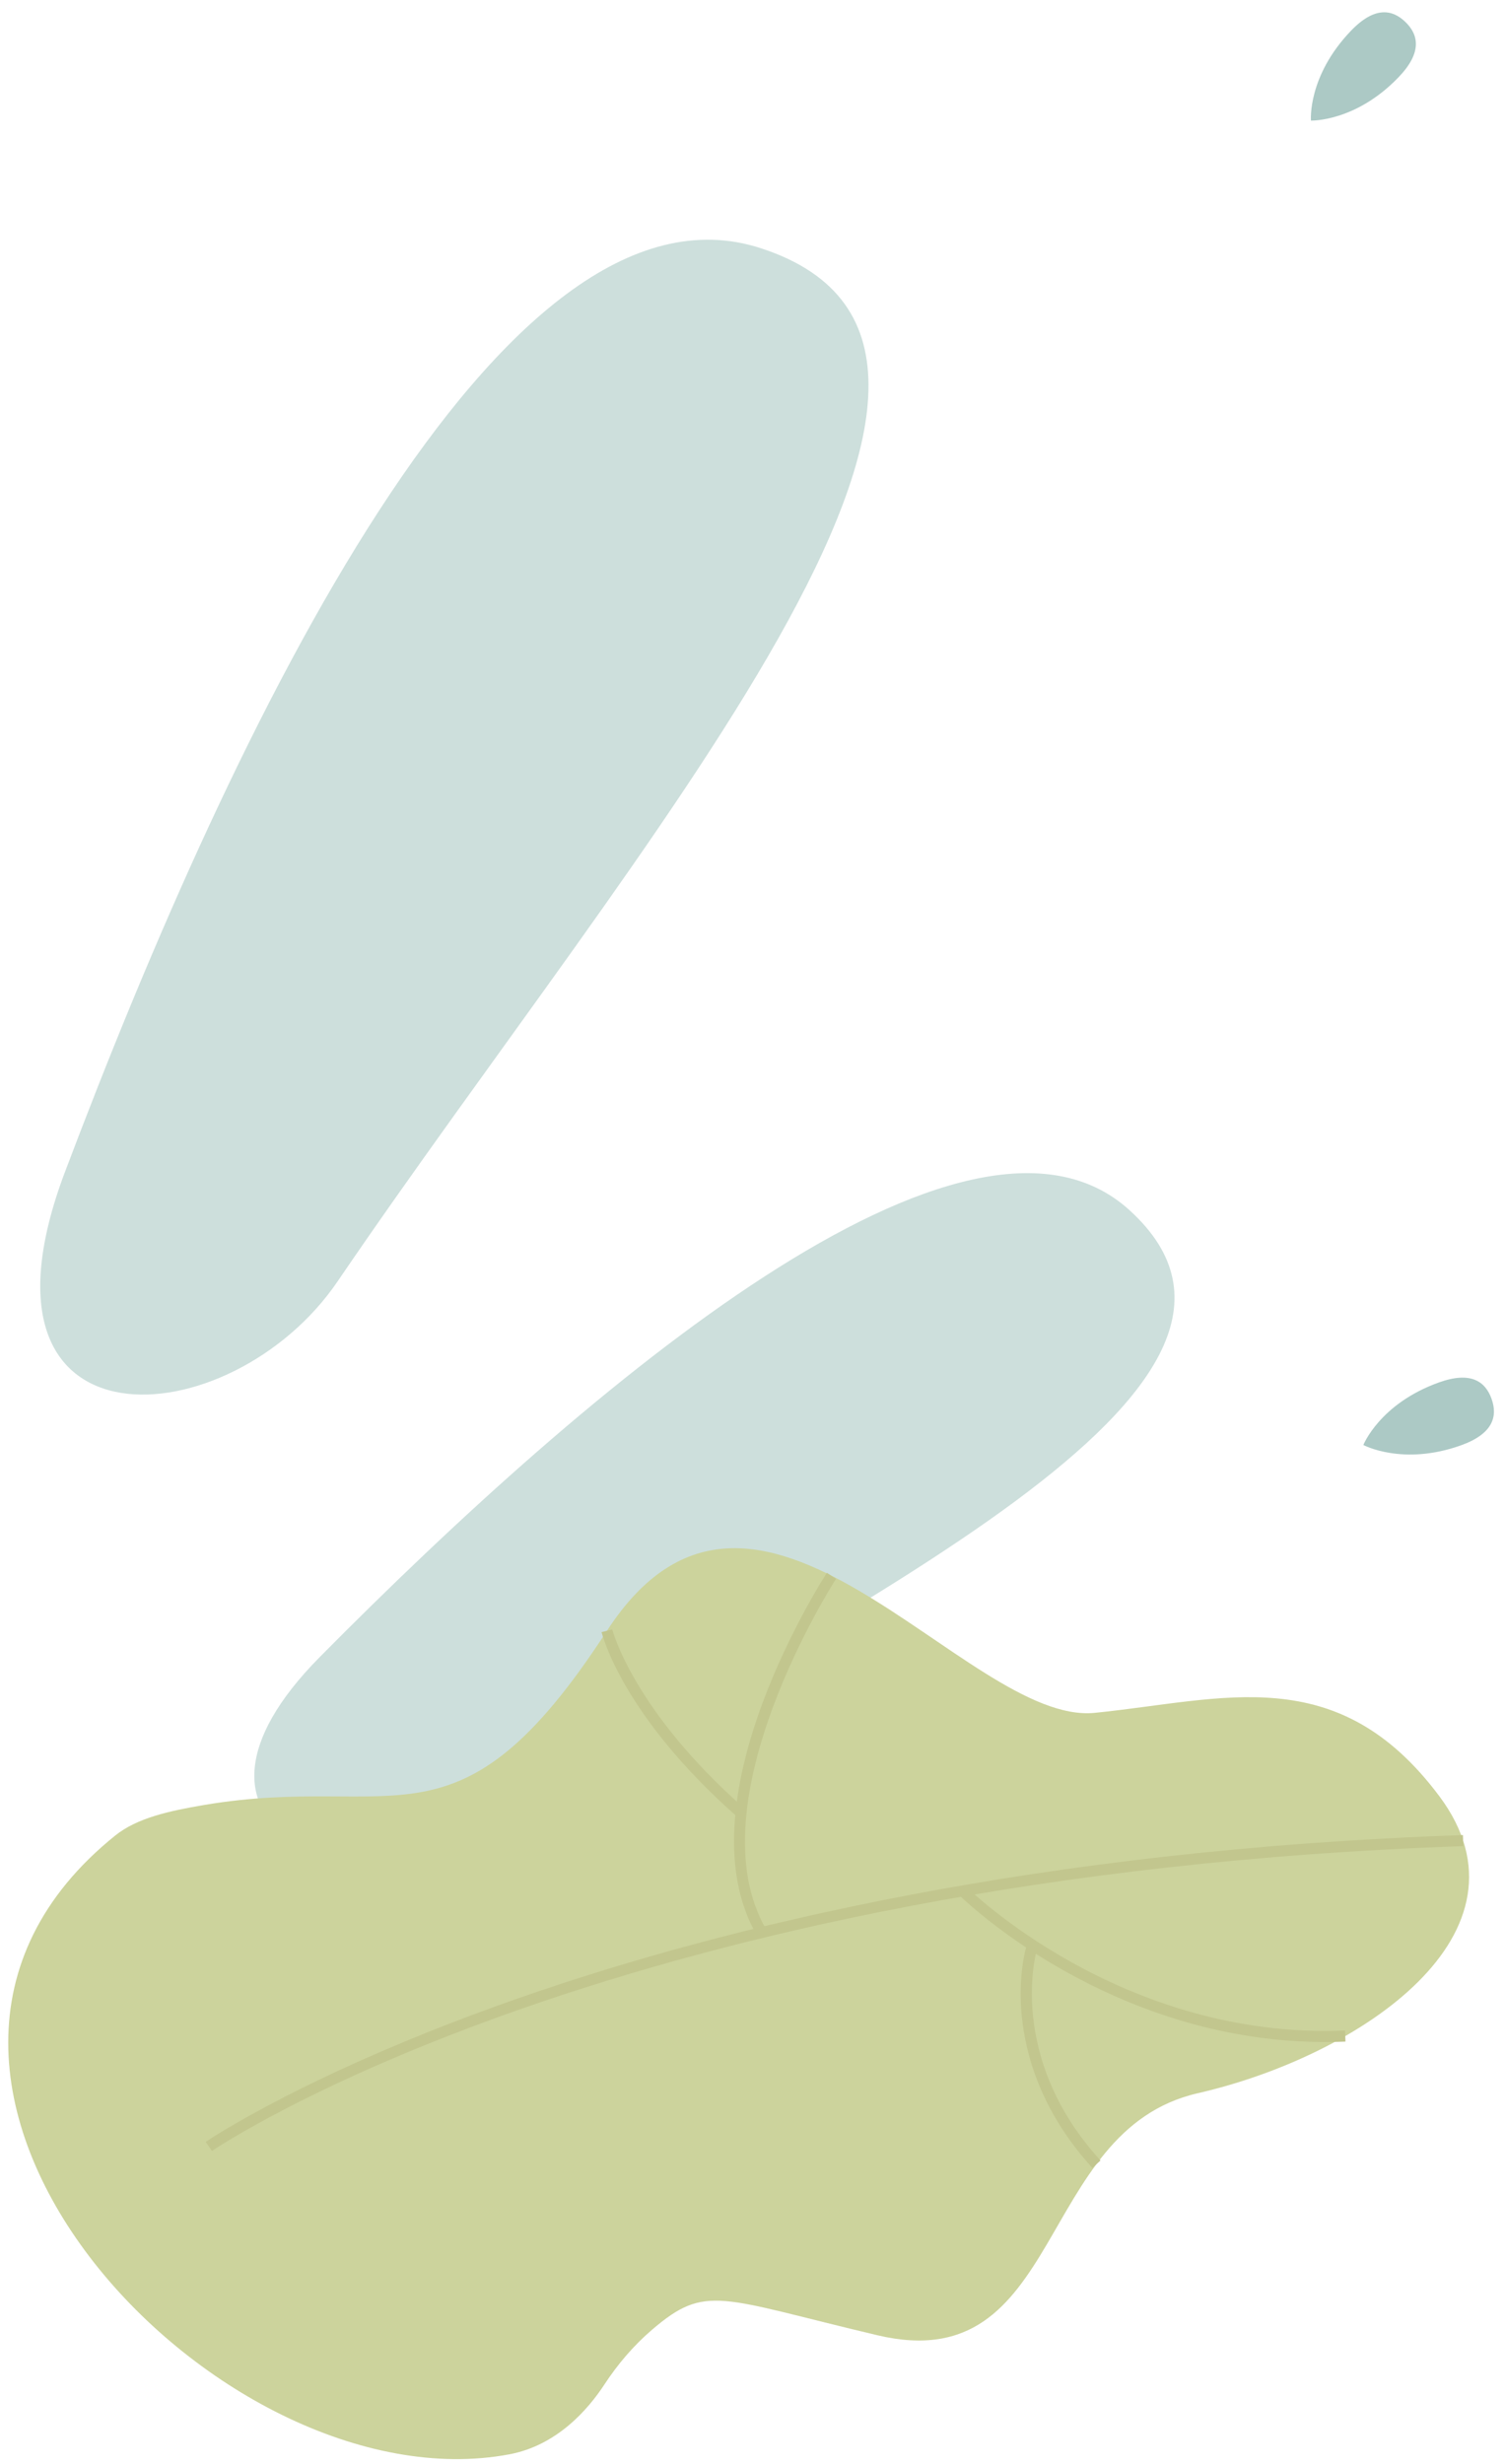 <svg width="91" height="149" viewBox="0 0 91 149" fill="none" xmlns="http://www.w3.org/2000/svg">
<path opacity="0.6" d="M3.931 70.86C14.171 43.742 30.376 9.901 46.042 15.011C64.92 21.171 38.492 50.938 20.43 77.474C13.95 86.993 -2.594 88.142 3.931 70.86Z" fill="#ACC9C5"/>
<path opacity="0.6" d="M19.349 100.191C35.665 83.713 58.532 64.275 68.334 73.167C80.144 83.882 51.121 96.976 29.27 110.457C21.432 115.292 8.95 110.693 19.349 100.191Z" fill="#ACC9C5"/>
<path d="M72.465 126.568C62.595 128.832 64.406 143.869 53.1 141.203C43.538 138.942 42.725 138.067 39.455 140.864C38.334 141.823 37.371 142.953 36.562 144.19C35.591 145.67 33.709 147.858 30.818 148.401C13.159 151.72 -11.322 125.687 6.975 110.983C8.296 109.922 10.233 109.496 12.377 109.133C24.009 107.176 27.699 112.512 36.725 98.604C45.755 84.694 58.432 104.351 66.239 103.567C74.045 102.783 80.906 100.35 87.087 108.606C93.266 116.871 82.336 124.311 72.465 126.568Z" fill="#CCD39C"/>
<path d="M12.823 130.059L12.445 129.509C12.686 129.341 37.217 112.733 88.514 110.957L88.537 111.626C37.432 113.393 13.062 129.891 12.823 130.059Z" fill="#C2C68E"/>
<path d="M44.528 109.785C37.693 103.736 36.448 98.888 36.399 98.685L37.045 98.525C37.057 98.572 38.307 103.389 44.968 109.281L44.528 109.785Z" fill="#C2C68E"/>
<path d="M45.779 116.993C43.841 113.645 43.969 108.789 46.145 102.948C47.775 98.574 50.006 95.133 50.029 95.099L50.585 95.467C50.497 95.601 41.899 108.96 46.354 116.658L45.779 116.993Z" fill="#C2C68E"/>
<path d="M59.271 115.679C58.458 115.01 58.018 114.575 57.998 114.555L58.468 114.083C58.561 114.176 67.841 123.339 81.382 122.777L81.409 123.445C70.498 123.898 62.299 118.17 59.271 115.679Z" fill="#C2C68E"/>
<path d="M66.094 131.084C62.965 127.65 62.044 124.195 61.823 121.902C61.583 119.405 62.084 117.739 62.105 117.668L62.742 117.867C62.722 117.931 60.855 124.348 66.585 130.634L66.094 131.084Z" fill="#C2C68E"/>
<path d="M87.058 83.59C88.998 82.893 89.877 83.536 90.249 84.585C90.622 85.634 90.346 86.691 88.406 87.388C84.873 88.656 82.49 87.371 82.49 87.371C82.49 87.371 83.473 84.878 87.058 83.59Z" fill="#ACC9C5"/>
<path d="M81.738 1.864C83.168 0.373 84.239 0.558 85.037 1.331C85.834 2.104 86.056 3.174 84.626 4.664C82.022 7.379 79.319 7.292 79.319 7.292C79.319 7.292 79.096 4.62 81.738 1.864Z" fill="#ACC9C5"/>
</svg>